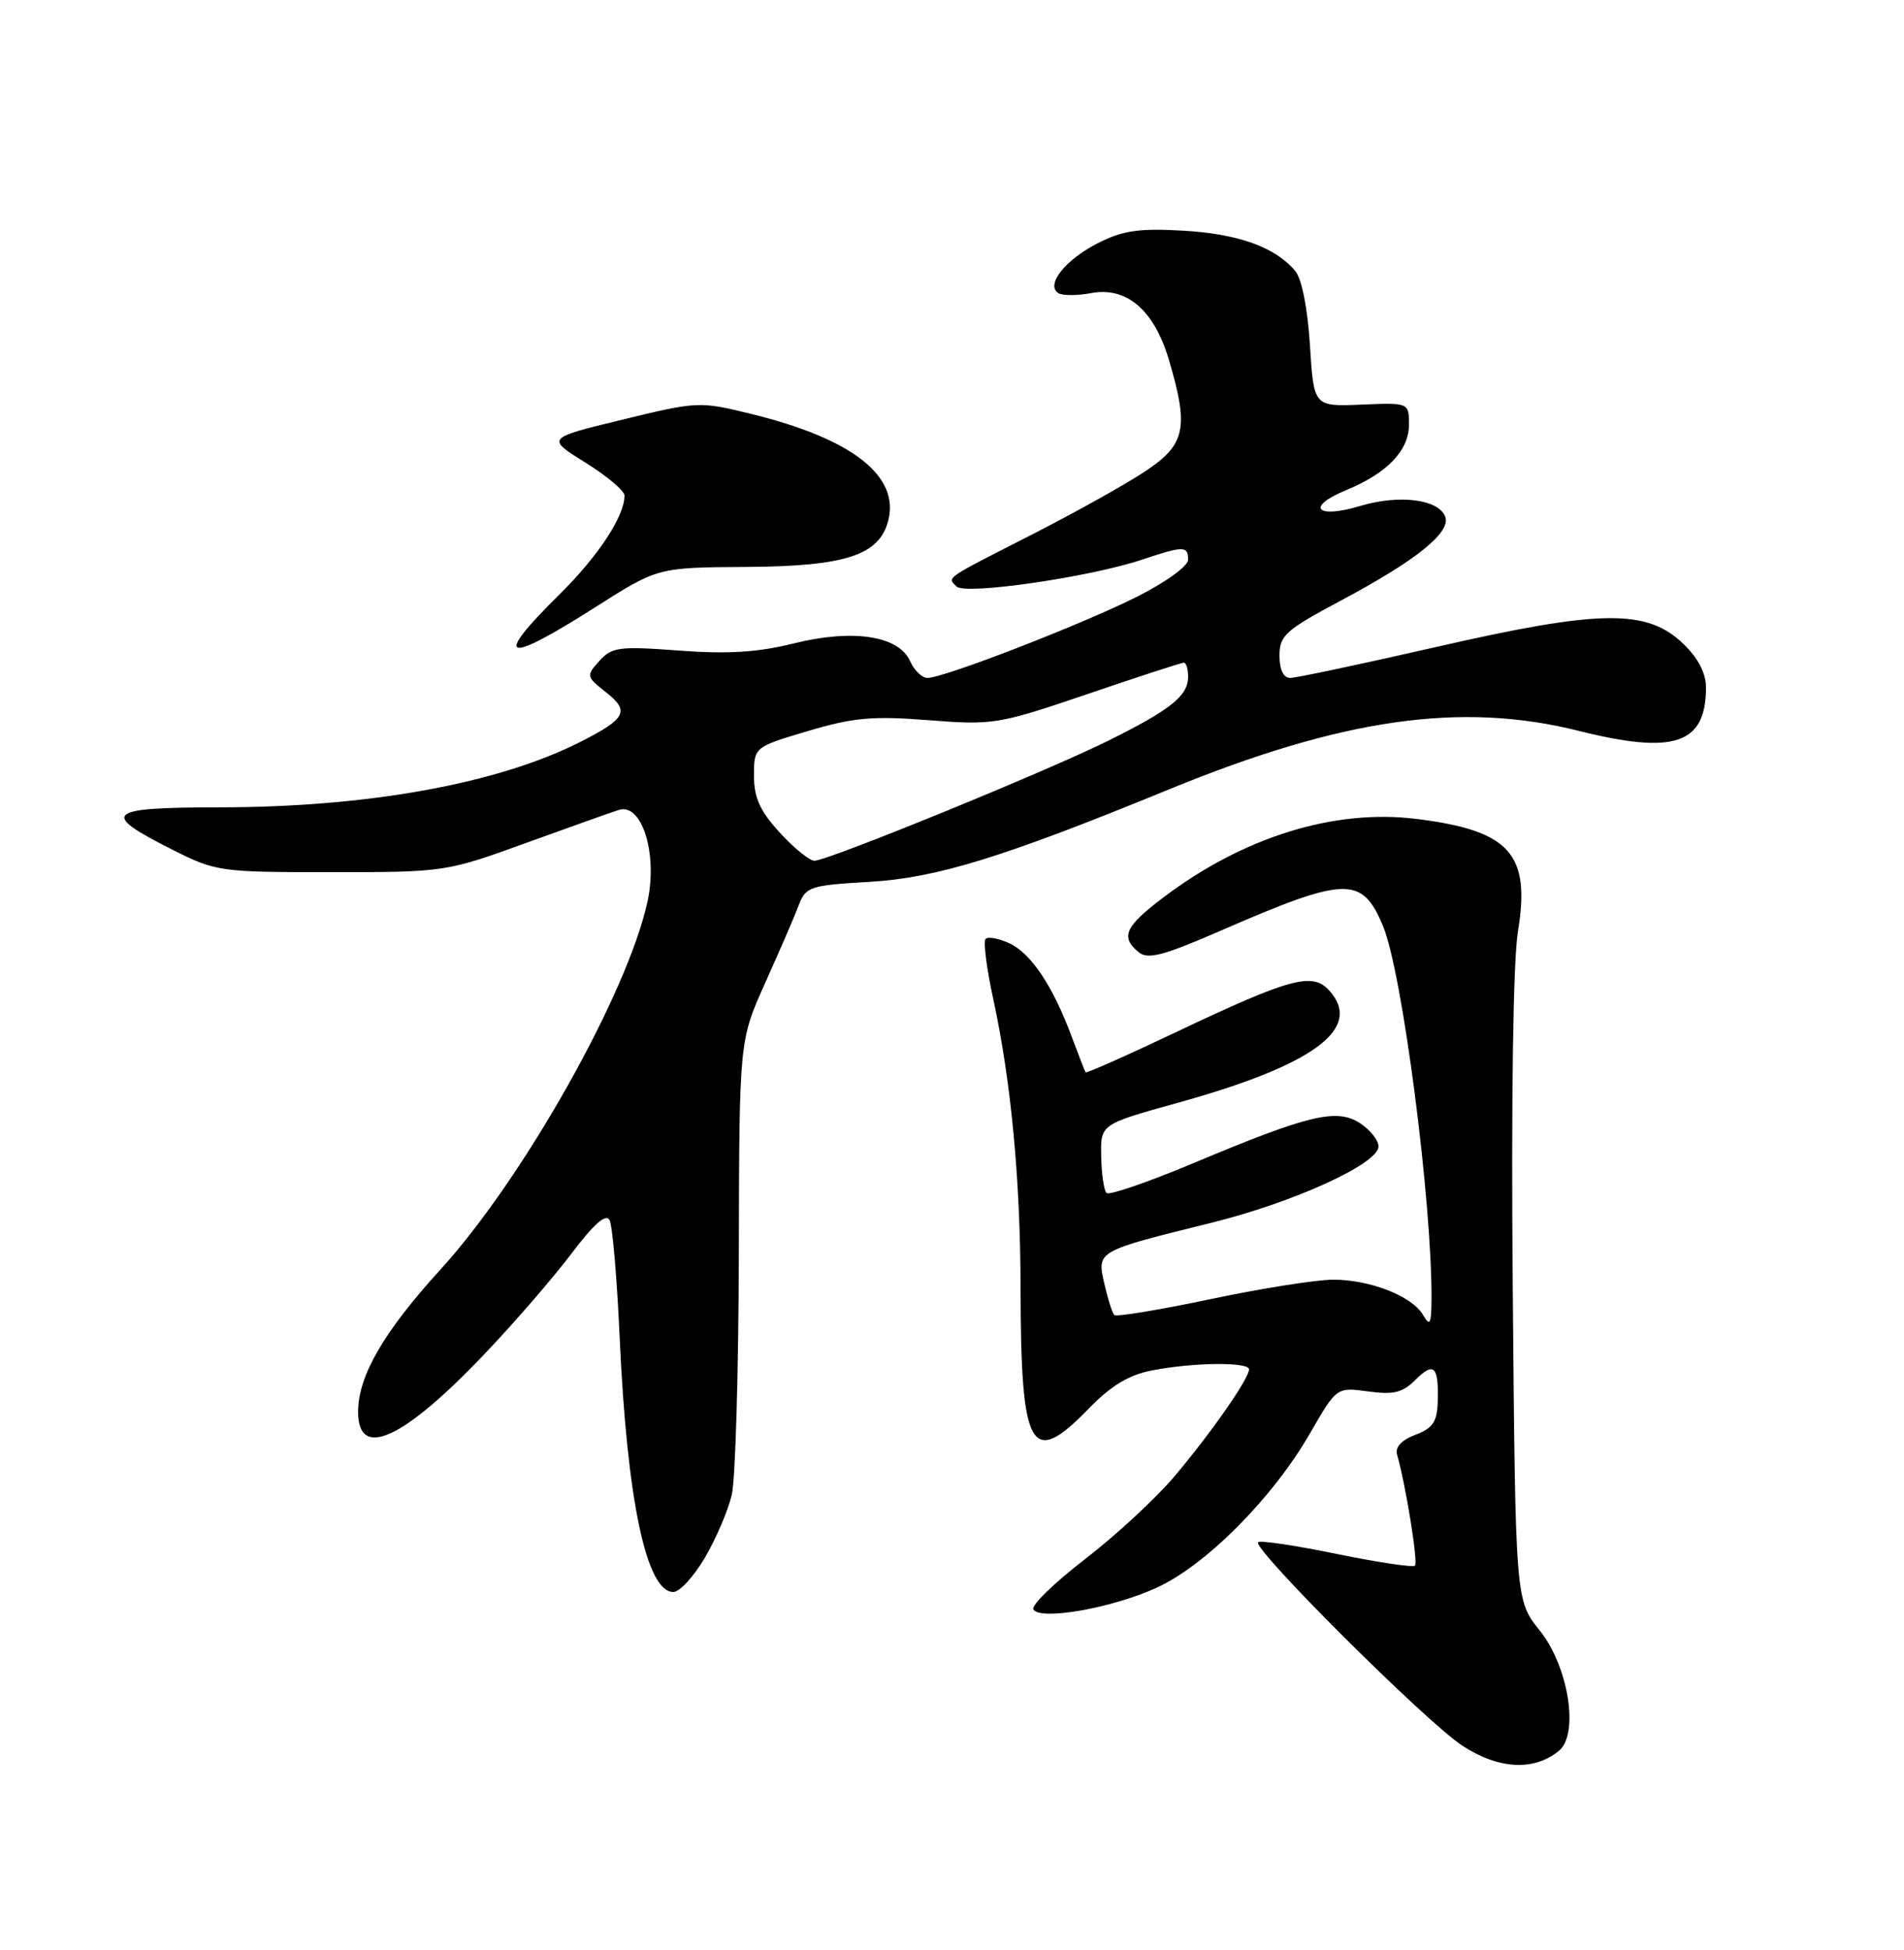 <?xml version="1.0" encoding="UTF-8" standalone="no"?>
<!DOCTYPE svg PUBLIC "-//W3C//DTD SVG 1.1//EN" "http://www.w3.org/Graphics/SVG/1.1/DTD/svg11.dtd" >
<svg xmlns="http://www.w3.org/2000/svg" xmlns:xlink="http://www.w3.org/1999/xlink" version="1.1" viewBox="0 0 250 256">
 <g >
 <path fill="currentColor"
d=" M 204.70 229.84 C 207.37 227.62 205.94 218.75 202.16 214.04 C 198.98 210.09 198.98 210.09 198.63 169.29 C 198.41 144.27 198.68 126.09 199.31 122.27 C 200.99 112.08 198.24 109.03 185.98 107.51 C 175.19 106.17 163.27 109.87 152.75 117.82 C 147.71 121.63 147.09 123.00 149.49 124.99 C 150.70 126.00 152.68 125.49 160.24 122.20 C 176.74 115.02 178.83 114.96 181.59 121.57 C 184.12 127.61 188.02 157.64 187.96 170.50 C 187.94 173.83 187.76 174.19 186.87 172.66 C 185.42 170.16 179.93 168.00 175.05 168.00 C 172.84 168.00 165.58 169.15 158.91 170.56 C 152.24 171.97 146.57 172.90 146.31 172.64 C 146.04 172.37 145.46 170.52 145.00 168.52 C 144.03 164.21 143.91 164.28 159.02 160.54 C 169.86 157.86 181.00 152.78 181.00 150.51 C 181.00 149.70 179.91 148.33 178.58 147.46 C 175.53 145.46 171.82 146.35 156.70 152.70 C 150.76 155.19 145.62 156.96 145.29 156.62 C 144.95 156.28 144.63 154.11 144.59 151.80 C 144.50 147.60 144.50 147.60 154.50 144.82 C 172.53 139.83 179.04 135.02 174.53 130.03 C 172.33 127.60 169.40 128.40 154.61 135.41 C 148.07 138.52 142.64 140.93 142.54 140.78 C 142.44 140.62 141.60 138.47 140.68 136.00 C 138.23 129.41 135.34 125.11 132.50 123.82 C 131.12 123.19 129.73 122.94 129.41 123.26 C 129.09 123.58 129.54 127.14 130.42 131.17 C 132.76 141.97 133.98 154.89 134.00 169.00 C 134.04 190.54 135.32 192.80 143.02 184.86 C 145.89 181.91 148.24 180.49 151.27 179.91 C 156.70 178.85 164.00 178.78 164.00 179.77 C 164.00 180.98 159.11 188.01 154.26 193.76 C 151.82 196.66 146.51 201.58 142.46 204.69 C 138.41 207.81 135.36 210.78 135.68 211.29 C 136.60 212.77 145.98 211.13 151.85 208.45 C 158.33 205.50 167.10 196.68 172.00 188.18 C 175.50 182.11 175.50 182.11 179.63 182.67 C 182.96 183.13 184.16 182.84 185.84 181.16 C 188.27 178.73 188.91 179.34 188.78 183.95 C 188.71 186.66 188.15 187.49 185.85 188.36 C 184.02 189.05 183.16 189.99 183.44 190.97 C 184.57 194.89 186.22 205.11 185.79 205.54 C 185.53 205.80 180.90 205.11 175.50 204.00 C 170.10 202.89 165.47 202.20 165.20 202.47 C 164.38 203.28 187.19 226.01 192.00 229.17 C 196.75 232.29 201.44 232.54 204.70 229.84 Z  M 92.57 204.47 C 94.03 201.98 95.61 198.27 96.09 196.22 C 96.56 194.17 96.98 179.92 97.01 164.54 C 97.07 136.59 97.07 136.59 100.47 129.04 C 102.34 124.89 104.32 120.32 104.86 118.88 C 105.80 116.40 106.31 116.23 114.18 115.77 C 123.01 115.25 131.66 112.58 153.50 103.63 C 176.24 94.31 191.85 92.08 207.30 95.95 C 219.86 99.10 224.00 97.69 224.00 90.25 C 224.00 88.36 222.97 86.39 221.00 84.50 C 216.23 79.93 210.11 80.01 188.66 84.92 C 178.85 87.16 170.18 89.00 169.41 89.00 C 168.52 89.00 168.00 87.92 168.00 86.07 C 168.00 83.43 168.79 82.72 176.05 78.85 C 186.00 73.55 190.55 69.88 189.76 67.82 C 188.88 65.53 183.68 64.89 178.54 66.44 C 172.85 68.15 171.40 66.56 176.68 64.38 C 182.13 62.14 185.00 59.16 185.00 55.75 C 185.00 52.86 185.00 52.86 178.75 53.12 C 172.50 53.38 172.50 53.38 172.00 45.34 C 171.70 40.51 170.93 36.61 170.07 35.58 C 167.47 32.45 162.59 30.70 155.34 30.28 C 149.52 29.95 147.42 30.26 144.12 31.94 C 139.84 34.12 137.25 37.42 138.98 38.49 C 139.52 38.82 141.45 38.82 143.26 38.48 C 147.92 37.60 151.54 40.70 153.48 47.24 C 156.13 56.18 155.67 58.37 150.36 61.88 C 147.81 63.58 141.17 67.28 135.61 70.12 C 123.82 76.13 124.36 75.76 125.60 77.00 C 126.74 78.14 143.08 75.77 149.93 73.48 C 155.44 71.64 156.00 71.64 156.00 73.49 C 156.00 74.32 153.04 76.46 149.25 78.36 C 142.00 82.00 123.93 89.00 121.78 89.00 C 121.06 89.00 120.03 88.00 119.49 86.78 C 118.00 83.45 111.96 82.54 104.17 84.48 C 99.52 85.64 95.56 85.89 89.17 85.41 C 81.30 84.82 80.33 84.95 78.70 86.77 C 76.95 88.71 76.97 88.83 79.53 90.85 C 82.73 93.36 82.23 94.34 76.18 97.41 C 65.33 102.90 48.27 105.99 28.67 105.99 C 13.90 106.00 13.08 106.74 22.54 111.50 C 28.37 114.44 28.82 114.50 43.50 114.50 C 58.37 114.50 58.59 114.47 69.00 110.69 C 74.78 108.60 80.29 106.63 81.25 106.33 C 84.27 105.36 86.37 112.04 85.03 118.31 C 82.45 130.32 68.76 154.67 57.84 166.66 C 50.39 174.84 47.06 180.57 47.02 185.28 C 46.97 191.74 52.94 189.01 63.73 177.64 C 67.57 173.61 72.65 167.73 75.03 164.58 C 77.98 160.67 79.56 159.28 80.04 160.18 C 80.42 160.91 81.01 167.80 81.36 175.50 C 82.32 196.89 84.86 209.00 88.41 209.00 C 89.24 209.00 91.11 206.96 92.57 204.47 Z  M 78.11 79.75 C 86.36 74.50 86.36 74.50 97.93 74.43 C 111.05 74.35 115.49 72.90 116.64 68.30 C 118.11 62.44 111.82 57.57 98.63 54.34 C 91.88 52.68 91.59 52.69 81.73 55.09 C 71.71 57.52 71.71 57.52 76.85 60.72 C 79.68 62.48 82.00 64.43 82.00 65.06 C 82.00 67.77 78.56 73.00 73.48 78.02 C 64.61 86.77 66.16 87.35 78.11 79.75 Z  M 102.38 109.30 C 99.79 106.47 99.00 104.73 99.00 101.85 C 99.00 98.08 99.00 98.08 106.09 95.97 C 112.04 94.20 114.58 93.97 121.93 94.55 C 130.40 95.21 131.07 95.10 142.78 91.12 C 149.43 88.85 155.13 87.00 155.44 87.00 C 155.75 87.00 156.00 87.83 156.00 88.85 C 156.00 91.35 153.74 93.16 145.50 97.25 C 137.46 101.25 108.68 113.00 106.94 113.00 C 106.29 113.00 104.25 111.34 102.38 109.30 Z "/>
</g>
</svg>